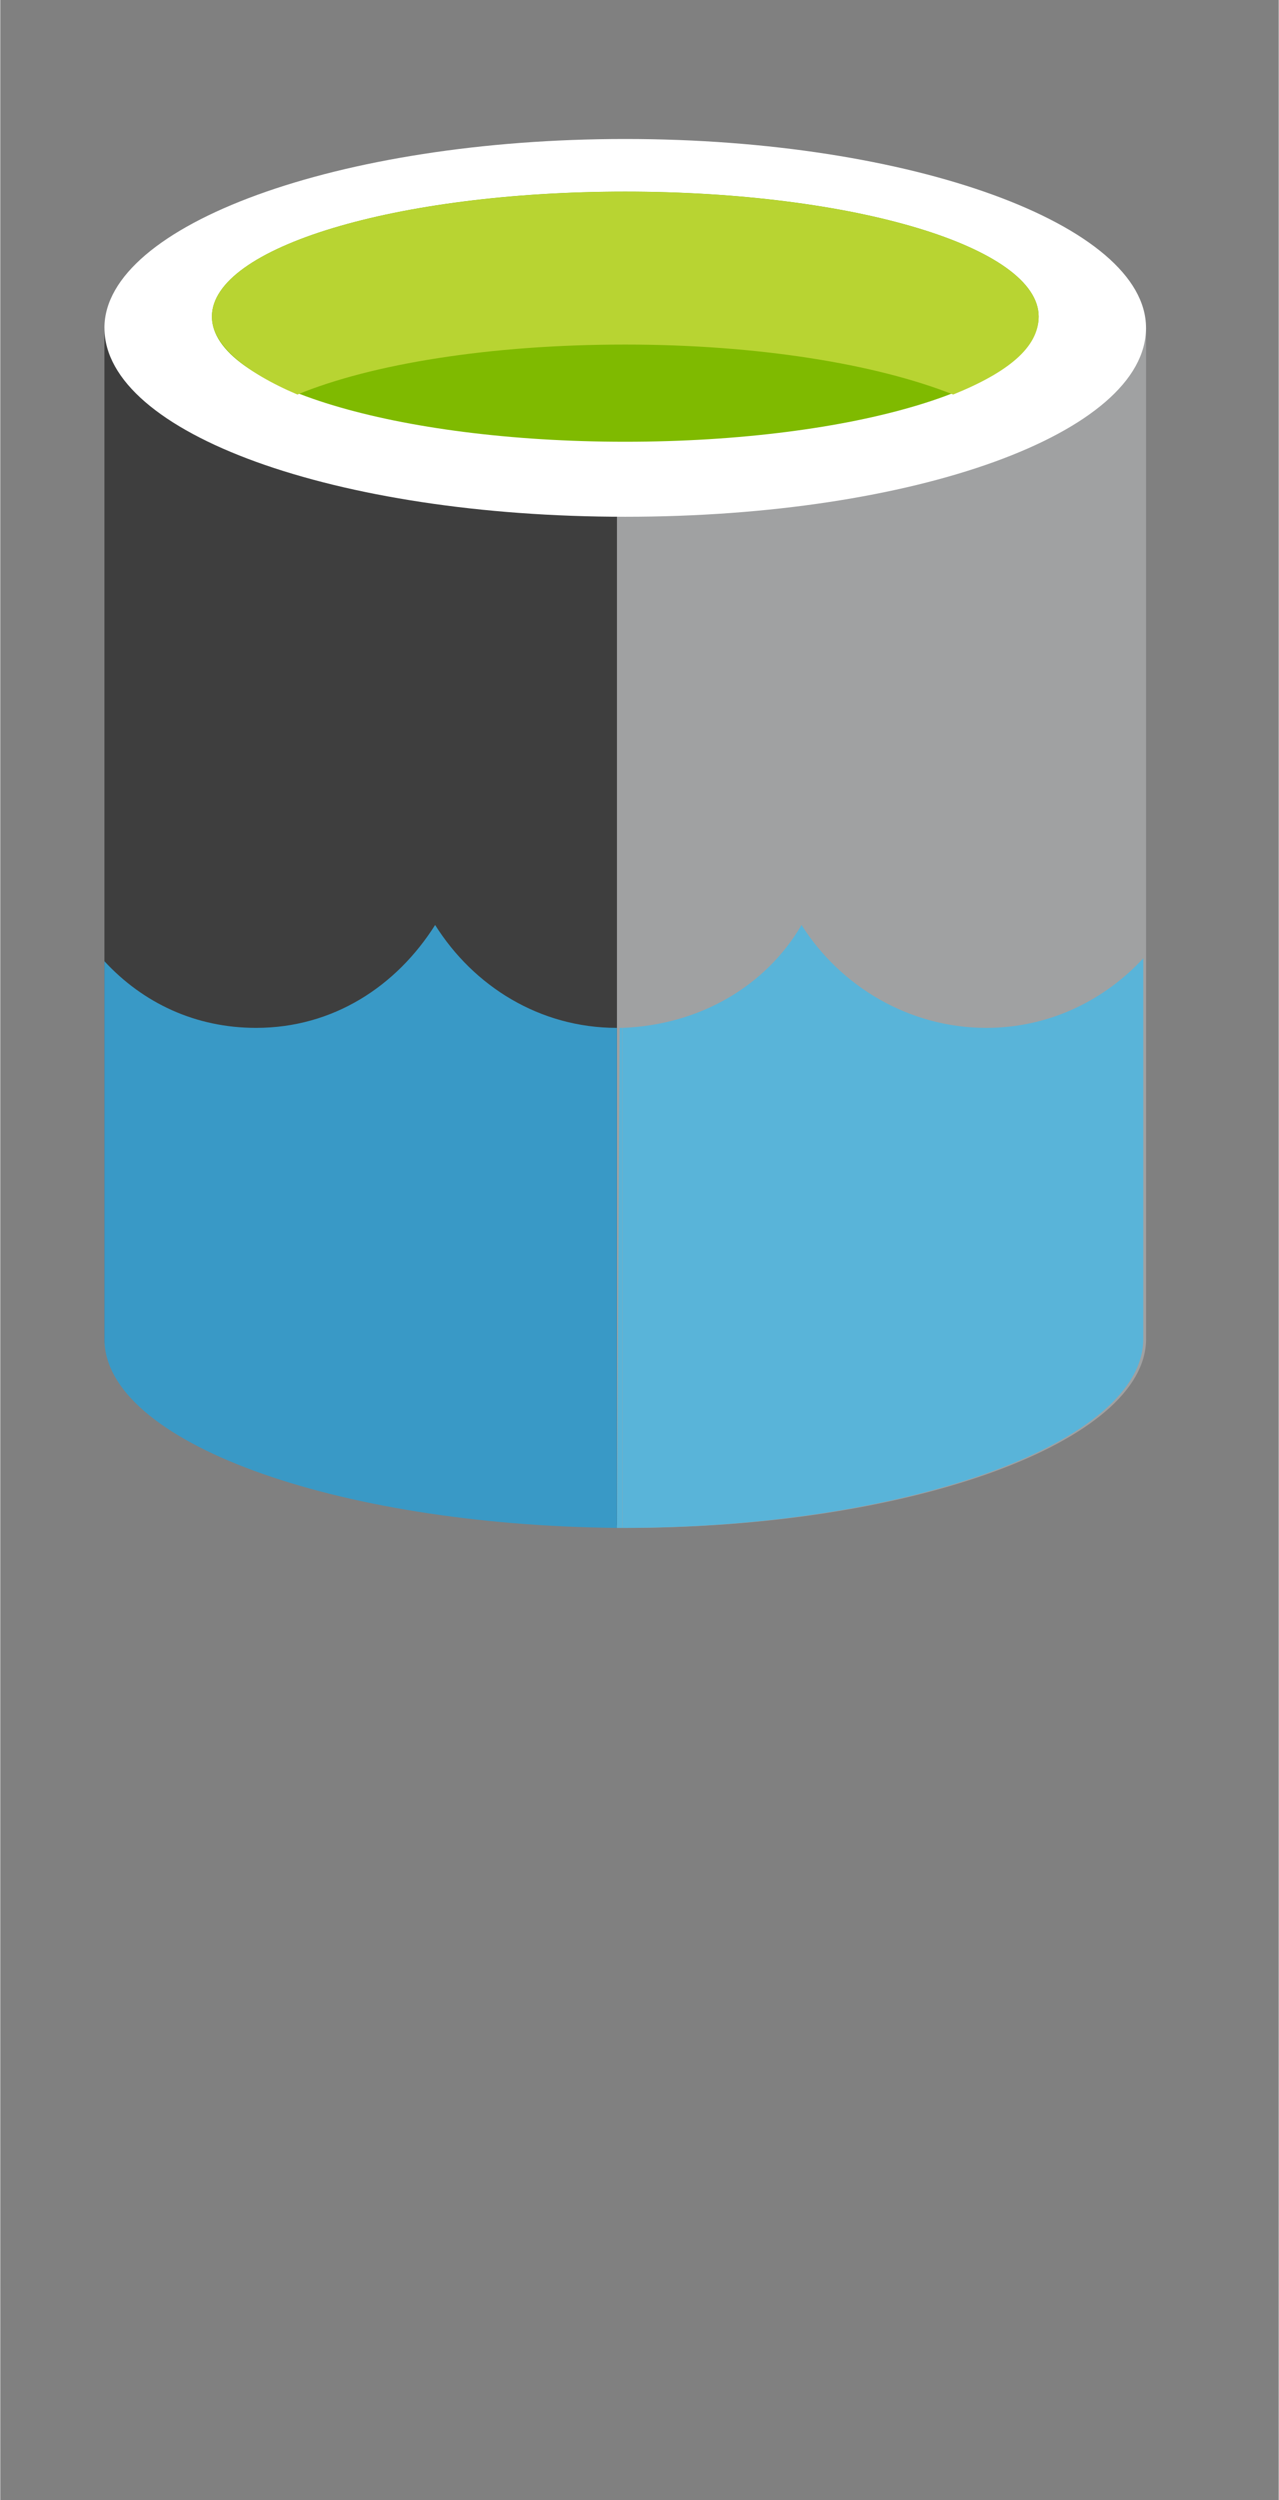 <?xml version="1.0" encoding="UTF-8" standalone="no"?>
<!DOCTYPE svg PUBLIC "-//W3C//DTD SVG 1.1//EN" "http://www.w3.org/Graphics/SVG/1.1/DTD/svg11.dtd">
<!-- Generated by Microsoft Visio, SVG Export Data Lake.svg Page-1 -->
<svg xmlns="http://www.w3.org/2000/svg" xmlns:xlink="http://www.w3.org/1999/xlink" xmlns:ev="http://www.w3.org/2001/xml-events"
		width="0.725in" height="1.417in" viewBox="0 0 52.189 102.047" xml:space="preserve" color-interpolation-filters="sRGB"
		class="st8">
	<rect x="0" y="0" width="52.189" height="102.047" fill="#808080" stroke="none"/>
	<style type="text/css">
	<![CDATA[
		.st1 {fill:#3e3e3e;stroke:none;stroke-linecap:butt;stroke-width:0.75}
		.st2 {fill:#a0a1a2;stroke:none;stroke-linecap:butt;stroke-width:0.75}
		.st3 {fill:#ffffff;stroke:none;stroke-linecap:butt;stroke-width:0.75}
		.st4 {fill:#7fba00;stroke:none;stroke-linecap:butt;stroke-width:0.75}
		.st5 {fill:#b8d432;stroke:none;stroke-linecap:butt;stroke-width:0.75}
		.st6 {fill:#3999c6;stroke:none;stroke-linecap:butt;stroke-width:0.75}
		.st7 {fill:#59b4d9;stroke:none;stroke-linecap:butt;stroke-width:0.75}
		.st8 {fill:none;fill-rule:evenodd;font-size:12px;overflow:visible;stroke-linecap:square;stroke-miterlimit:3}
	]]>
	</style>

	<g>
		<title>Page-1</title>
		<g id="group2801-1" transform="translate(4.252,-39.685)">
			<title>Data Lake</title>
			<g id="group2802-2">
				<title>g12</title>
				<g id="shape2803-3" transform="translate(0,-0.113)">
					<title>path2</title>
					<path d="M0 53.18 L0 94.34 C0 98.65 9.45 102.05 21.26 102.05 L21.26 53.18 L0 53.18 Z" class="st1"/>
				</g>
				<g id="shape2804-5" transform="translate(20.922,0)">
					<title>path4</title>
					<path d="M0 102.05 L0.34 102.05 C12.04 102.05 21.6 98.53 21.6 94.34 L21.6 53.06 L0 53.06 L0 102.05 Z"
							class="st2"/>
				</g>
				<g id="shape2805-7" transform="translate(0,-41.272)">
					<title>path6</title>
					<path d="M42.52 94.34 C42.52 98.65 33.07 102.05 21.26 102.05 C9.45 102.05 0 98.65 0 94.34 C0 90.14 9.56 86.63
								 21.26 86.63 C32.96 86.63 42.52 90.14 42.52 94.34 Z" class="st3"/>
				</g>
				<g id="shape2806-9" transform="translate(4.387,-44.334)">
					<title>path8</title>
					<path d="M33.75 96.94 C33.75 99.78 26.21 102.05 16.87 102.05 C7.54 102.05 0 99.78 0 96.94 C0 94.11 7.54 91.84
								 16.87 91.84 C26.21 91.84 33.75 94.11 33.75 96.94 Z" class="st4"/>
				</g>
				<g id="shape2807-11" transform="translate(4.387,-46.261)">
					<title>path10</title>
					<path d="M30.26 102.05 C32.51 101.14 33.75 100.12 33.75 98.87 C33.75 96.04 26.21 93.77 16.87 93.77 C7.54 93.77
								 0 96.04 0 98.87 C0 100.01 1.35 101.14 3.49 102.05 C6.52 100.8 11.36 100.01 16.87 100.01 C22.27 100.01
								 27.11 100.8 30.26 102.05 Z" class="st5"/>
				</g>
			</g>
			<g id="group2808-13">
				<title>g24</title>
				<g id="shape2809-14">
					<title>path14</title>
					<path d="M20.92 102.05 L20.92 81.64 C17.77 81.64 15.07 79.94 13.5 77.44 C11.92 79.94 9.34 81.64 6.19 81.64 C3.71
								 81.64 1.57 80.62 0 78.92 L0 94.34 C0 98.53 9.34 101.93 20.92 102.05 Z" class="st6"/>
				</g>
				<g id="shape2810-16" transform="translate(21.26,0)">
					<title>path16</title>
					<path d="M0 102.05 C0 102.05 0 102.05 0 102.05 Z" class="st6"/>
				</g>
				<g id="shape2811-18" transform="translate(20.922,0)">
					<title>path18</title>
					<path d="M0 102.05 L0.34 102.05 C0.22 102.05 0.11 102.05 0 102.05 Z" class="st7"/>
				</g>
				<g id="shape2812-20" transform="translate(21.147,0)">
					<title>path20</title>
					<path d="M14.85 81.64 C11.7 81.64 8.89 79.94 7.31 77.44 C5.85 79.94 3.15 81.52 0 81.64 L0 102.05 C11.7 102.05
								 21.26 98.53 21.26 94.34 L21.26 78.8 C19.69 80.5 17.44 81.64 14.85 81.64 Z" class="st7"/>
				</g>
				<g id="shape2813-22" transform="translate(20.922,0)">
					<title>path22</title>
					<path d="M0.11 81.64 C0.11 81.64 0.11 81.64 0.11 81.64 L0 102.05 C0.11 102.05 0.11 102.05 0.22 102.05 L0.22 81.64
								 C0.22 81.64 0.22 81.64 0.11 81.64 Z" class="st7"/>
				</g>
			</g>
		</g>
	</g>
</svg>
